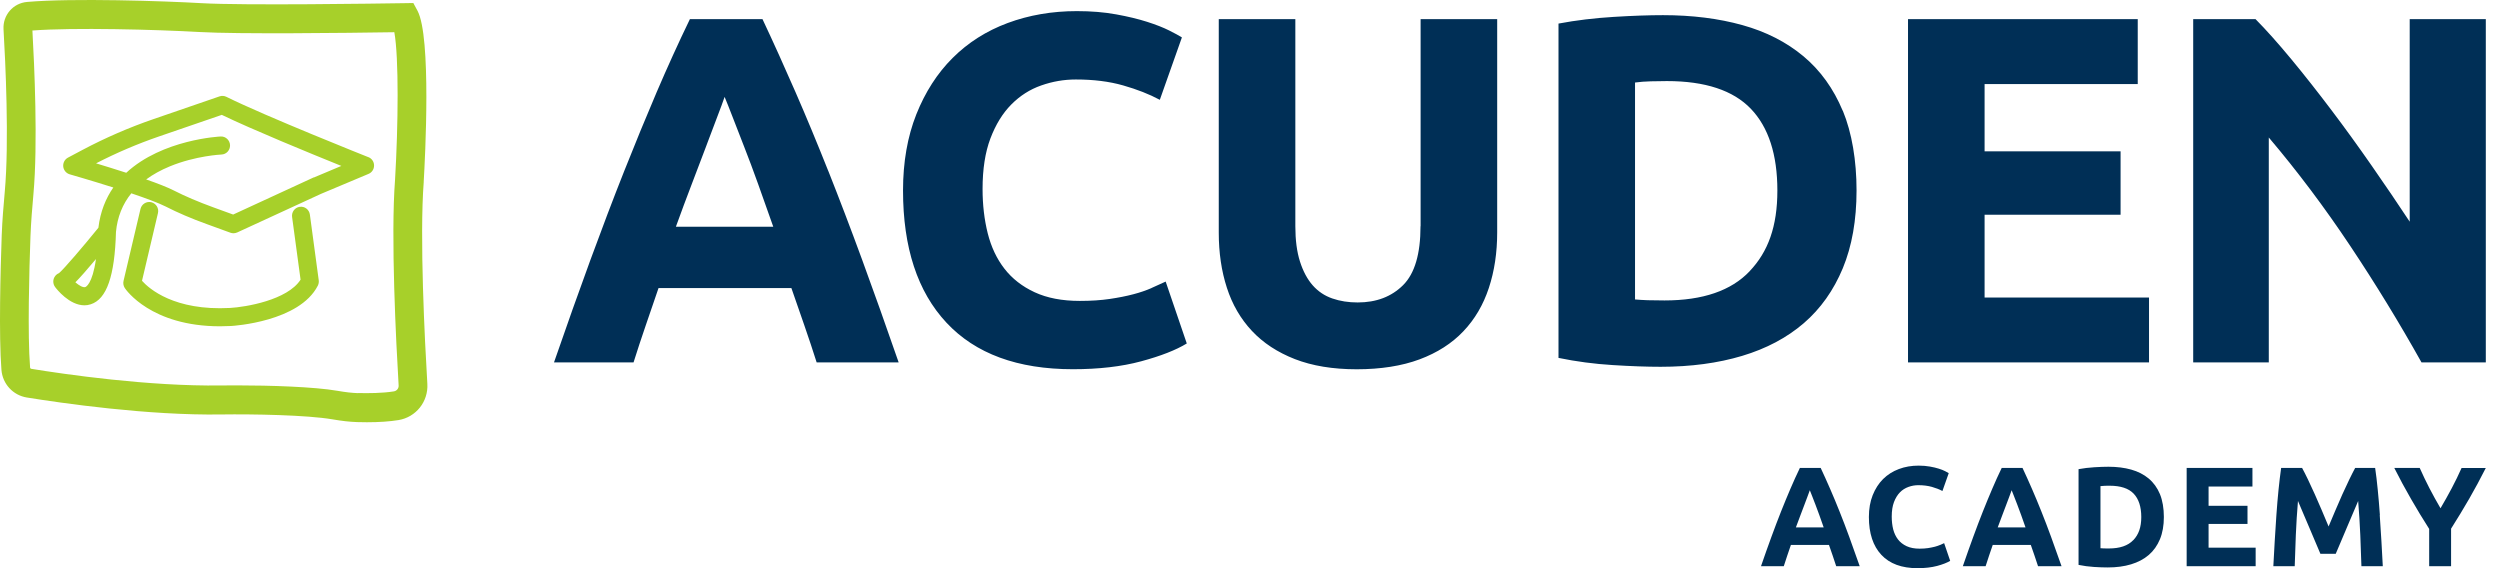 <svg width="176" height="40" viewBox="0 0 176 40" fill="none" xmlns="http://www.w3.org/2000/svg">
<path fill-rule="evenodd" clip-rule="evenodd" d="M29.829 12.79C29.928 11.103 30.375 2.599 29.392 0.757L29.098 0.213L28.484 0.223C28.476 0.223 28.402 0.224 28.272 0.226L28.272 0.226C26.725 0.25 17.176 0.395 14.182 0.223C11.568 0.072 5.131 -0.145 1.906 0.137C0.92 0.223 0.193 1.067 0.248 2.058C0.381 4.32 0.654 9.963 0.336 13.492C0.248 14.474 0.159 15.52 0.121 16.56C0.033 19.053 -0.09 23.597 0.101 26.038C0.179 27.026 0.913 27.825 1.886 27.984C4.278 28.369 10.404 29.261 15.605 29.178C17.762 29.147 21.618 29.213 23.413 29.523C24.092 29.64 24.628 29.698 25.143 29.715C25.351 29.722 25.583 29.726 25.829 29.726C26.692 29.726 27.44 29.674 28.054 29.574C29.286 29.371 30.16 28.273 30.085 27.02C29.907 24.048 29.528 16.715 29.832 12.79H29.829ZM25.205 27.677C24.785 27.663 24.338 27.615 23.754 27.512C22.123 27.23 19.011 27.13 16.642 27.13H16.642C16.256 27.13 15.898 27.13 15.574 27.137C10.479 27.209 4.531 26.345 2.207 25.966C2.159 25.959 2.125 25.921 2.118 25.873C1.934 23.532 2.056 19.077 2.145 16.629C2.183 15.634 2.268 14.622 2.353 13.671C2.674 10.115 2.418 4.579 2.282 2.148C5.176 1.928 10.974 2.079 14.066 2.255C16.779 2.41 24.249 2.323 27.761 2.268C28.085 4.072 28.037 8.8 27.812 12.645C27.501 16.674 27.884 24.121 28.064 27.137C28.078 27.34 27.931 27.522 27.727 27.553C26.918 27.684 25.908 27.688 25.205 27.67V27.677ZM25.935 11.065C25.863 11.037 18.683 8.18 15.936 6.816C15.786 6.741 15.612 6.73 15.455 6.785L10.81 8.383C9.097 8.972 7.415 9.702 5.811 10.552L4.787 11.096C4.558 11.216 4.425 11.468 4.452 11.726C4.48 11.984 4.661 12.201 4.91 12.273C4.937 12.28 6.391 12.697 7.978 13.2C7.445 13.967 7.063 14.9 6.927 16.033C5.821 17.396 4.517 18.918 4.156 19.228C4.05 19.27 3.958 19.338 3.886 19.431C3.708 19.659 3.708 19.975 3.879 20.206C3.988 20.354 4.879 21.494 5.944 21.494C6.09 21.494 6.241 21.473 6.391 21.421C7.514 21.056 8.077 19.438 8.165 16.322C8.264 15.279 8.626 14.374 9.244 13.609C10.244 13.947 11.158 14.284 11.663 14.539C12.51 14.973 13.462 15.382 14.578 15.785L16.223 16.384C16.291 16.408 16.366 16.422 16.438 16.422C16.526 16.422 16.615 16.401 16.701 16.364L22.601 13.647L25.945 12.242C26.184 12.143 26.338 11.909 26.334 11.647C26.334 11.389 26.174 11.155 25.935 11.062V11.065ZM6.009 20.209C5.845 20.261 5.565 20.099 5.306 19.875C5.643 19.535 6.104 19.015 6.756 18.237C6.503 20.02 6.036 20.199 6.009 20.206V20.209ZM22.099 12.483L16.414 15.104L15.011 14.594C13.947 14.205 13.039 13.819 12.237 13.41C11.796 13.186 11.09 12.91 10.291 12.632C10.769 12.28 11.322 11.974 11.957 11.712C13.776 10.962 15.574 10.879 15.591 10.879C15.94 10.865 16.209 10.569 16.195 10.218C16.182 9.867 15.881 9.591 15.54 9.609C15.482 9.609 11.431 9.808 8.889 12.163C8.135 11.919 7.384 11.688 6.763 11.499C8.196 10.758 9.694 10.122 11.216 9.598L15.615 8.087C17.752 9.12 21.847 10.8 24.031 11.681L22.099 12.494V12.483ZM20.563 15.276C20.515 14.928 20.757 14.608 21.102 14.56H21.105C21.453 14.511 21.767 14.756 21.815 15.104L22.439 19.731C22.457 19.862 22.433 19.992 22.375 20.11C21.078 22.647 16.457 22.94 16.263 22.95C16 22.964 15.741 22.971 15.491 22.971C10.628 22.971 8.861 20.392 8.785 20.278C8.69 20.13 8.656 19.948 8.697 19.776L9.891 14.708C9.973 14.367 10.311 14.157 10.652 14.236C10.99 14.319 11.202 14.663 11.12 15.004L9.997 19.769C10.505 20.333 12.273 21.89 16.194 21.68C17.286 21.618 20.232 21.132 21.16 19.689L20.563 15.276Z" fill="#A7D02A"/>
<path fill-rule="evenodd" clip-rule="evenodd" d="M79.785 20.716C80.269 20.591 80.694 20.442 81.063 20.281L81.06 20.278C81.429 20.113 81.762 19.961 82.063 19.823L83.549 24.18C82.788 24.645 81.716 25.064 80.334 25.436C78.952 25.809 77.351 25.993 75.531 25.993C71.637 25.993 68.67 24.902 66.631 22.717C64.592 20.535 63.573 17.43 63.573 13.408C63.573 11.407 63.887 9.624 64.507 8.055C65.132 6.486 65.981 5.161 67.066 4.08C68.15 2.998 69.441 2.178 70.938 1.621C72.437 1.064 74.061 0.783 75.812 0.783C76.825 0.783 77.747 0.859 78.576 1.011C79.406 1.162 80.132 1.337 80.752 1.535C81.373 1.733 81.893 1.937 82.308 2.145C82.723 2.352 83.02 2.517 83.206 2.633L81.651 7.027C80.913 6.631 80.057 6.295 79.076 6.015C78.096 5.734 76.985 5.596 75.74 5.596C74.911 5.596 74.097 5.734 73.303 6.015C72.509 6.291 71.807 6.74 71.196 7.356C70.585 7.973 70.095 8.77 69.725 9.746C69.356 10.722 69.173 11.908 69.173 13.303C69.173 14.42 69.294 15.459 69.536 16.424C69.778 17.387 70.17 18.218 70.712 18.916C71.254 19.615 71.963 20.169 72.839 20.574C73.715 20.98 74.773 21.184 76.018 21.184C76.799 21.184 77.505 21.138 78.126 21.046C78.75 20.953 79.302 20.845 79.785 20.716ZM56.005 6.489C56.77 8.243 57.541 10.099 58.315 12.05H58.318C59.093 14.005 59.887 16.085 60.697 18.294C61.507 20.502 62.363 22.908 63.265 25.512H57.492C57.224 24.672 56.94 23.808 56.632 22.925C56.473 22.464 56.313 22.005 56.154 21.547C56.007 21.124 55.86 20.702 55.714 20.281H46.36C46.164 20.856 45.966 21.432 45.768 22.01L45.767 22.011L45.767 22.012L45.452 22.931C45.148 23.818 44.864 24.678 44.602 25.512H39.002C39.904 22.908 40.757 20.502 41.567 18.294C42.377 16.085 43.168 14.002 43.942 12.05C44.717 10.099 45.478 8.246 46.229 6.489C46.981 4.736 47.758 3.022 48.569 1.347H53.679C54.466 3.018 55.24 4.736 56.005 6.489ZM48.699 12.963C48.333 13.913 47.964 14.912 47.585 15.956L47.589 15.96H54.437C54.071 14.912 53.715 13.913 53.372 12.957C53.029 12.001 52.702 11.127 52.391 10.336C52.081 9.545 51.81 8.846 51.578 8.243C51.346 7.64 51.156 7.165 51.013 6.822C50.892 7.175 50.715 7.653 50.483 8.256C50.289 8.76 50.075 9.331 49.836 9.967L49.693 10.349C49.395 11.141 49.065 12.014 48.699 12.963ZM100.004 15.923C100.004 17.875 99.596 19.259 98.779 20.073C97.962 20.887 96.894 21.293 95.58 21.293C94.933 21.293 94.342 21.201 93.799 21.013C93.257 20.828 92.796 20.518 92.417 20.09C92.038 19.661 91.738 19.101 91.519 18.415C91.3 17.73 91.192 16.899 91.192 15.923V1.347H85.801V16.375C85.801 17.792 85.991 19.088 86.373 20.261C86.752 21.435 87.34 22.447 88.134 23.294C88.928 24.144 89.938 24.803 91.159 25.281C92.382 25.756 93.832 25.997 95.515 25.997C97.198 25.997 98.694 25.763 99.939 25.298C101.184 24.833 102.21 24.177 103.017 23.327C103.824 22.48 104.422 21.461 104.814 20.274C105.206 19.088 105.402 17.789 105.402 16.368V1.347H100.011V15.923H100.004ZM126.963 3.961C128.159 4.963 129.08 6.242 129.727 7.798L129.734 7.795C130.377 9.35 130.701 11.315 130.701 13.408C130.701 15.501 130.377 17.328 129.734 18.883C129.087 20.439 128.172 21.731 126.986 22.753C125.797 23.775 124.352 24.543 122.647 25.054C120.941 25.565 119.03 25.822 116.909 25.822C115.939 25.822 114.812 25.782 113.521 25.7C112.231 25.621 110.963 25.453 109.718 25.196V1.66C110.963 1.426 112.257 1.271 113.606 1.189C114.952 1.106 116.112 1.067 117.079 1.067C119.128 1.067 120.99 1.301 122.66 1.766C124.33 2.23 125.764 2.962 126.963 3.961ZM117.181 21.151C119.876 21.151 121.876 20.465 123.176 19.094H123.173C124.477 17.723 125.127 15.943 125.127 13.412C125.127 10.88 124.506 8.961 123.261 7.659C122.016 6.361 120.046 5.708 117.351 5.708C116.981 5.708 116.602 5.715 116.21 5.725C115.818 5.734 115.452 5.764 115.106 5.81V21.082C115.361 21.105 115.655 21.122 115.988 21.135C116.321 21.145 116.72 21.151 117.181 21.151ZM139.715 15.119H149.289V10.656H139.715V5.916H150.497V1.347H134.324V25.512H151.291V20.944H139.715V15.119ZM165.461 17.318C163.664 14.621 161.752 12.073 159.723 9.68V25.512H154.401V1.347H158.789C159.547 2.115 160.39 3.058 161.311 4.172C162.233 5.286 163.17 6.479 164.128 7.745C165.085 9.011 166.036 10.326 166.98 11.684C167.928 13.046 168.813 14.351 169.643 15.607V1.347H175.001V25.512H170.473C168.927 22.747 167.258 20.014 165.461 17.318Z" fill="#002F56"/>
<path fill-rule="evenodd" clip-rule="evenodd" d="M136.58 38.365C136.474 38.409 136.351 38.454 136.215 38.489C136.078 38.523 135.918 38.557 135.741 38.585C135.563 38.612 135.362 38.626 135.137 38.626C134.782 38.626 134.478 38.568 134.225 38.451C133.976 38.334 133.771 38.175 133.618 37.975C133.464 37.776 133.352 37.538 133.28 37.263C133.212 36.987 133.178 36.688 133.178 36.368C133.178 35.968 133.229 35.627 133.335 35.349C133.44 35.07 133.58 34.843 133.754 34.663C133.928 34.484 134.13 34.361 134.358 34.278C134.587 34.195 134.819 34.157 135.055 34.157C135.41 34.157 135.73 34.199 136.01 34.278C136.29 34.357 136.536 34.453 136.747 34.567L137.191 33.31C137.143 33.28 137.071 33.242 136.976 33.191L136.935 33.169C136.819 33.107 136.669 33.052 136.491 32.994C136.314 32.938 136.106 32.887 135.867 32.846C135.628 32.804 135.365 32.78 135.075 32.78C134.573 32.78 134.109 32.859 133.679 33.021C133.249 33.183 132.881 33.417 132.57 33.724C132.26 34.033 132.017 34.412 131.837 34.863C131.659 35.311 131.57 35.824 131.57 36.395C131.57 37.549 131.864 38.437 132.447 39.06C133.031 39.687 133.881 40 134.997 40C135.519 40 135.976 39.945 136.372 39.842C136.768 39.735 137.075 39.614 137.293 39.483L136.867 38.237C136.81 38.265 136.749 38.292 136.683 38.322L136.682 38.322L136.672 38.327L136.625 38.348L136.58 38.368V38.365ZM129.503 36.006C129.281 35.449 129.059 34.915 128.841 34.416C128.623 33.916 128.401 33.421 128.176 32.942H126.712C126.48 33.421 126.258 33.913 126.043 34.416C125.828 34.918 125.609 35.449 125.387 36.006C125.166 36.564 124.94 37.16 124.708 37.793C124.476 38.427 124.231 39.115 123.975 39.859H125.579C125.654 39.621 125.736 39.373 125.821 39.119C125.87 38.972 125.92 38.827 125.97 38.683L125.97 38.682C126.007 38.575 126.044 38.468 126.08 38.361H128.759C128.822 38.547 128.887 38.733 128.953 38.92L128.953 38.92L128.953 38.92L128.953 38.921L128.953 38.921L129.022 39.119C129.111 39.373 129.193 39.618 129.268 39.859H130.923C130.663 39.112 130.418 38.423 130.186 37.793C129.954 37.163 129.728 36.564 129.503 36.006ZM126.432 37.125C126.541 36.826 126.647 36.54 126.753 36.268C126.818 36.1 126.878 35.941 126.934 35.79L126.936 35.786L126.937 35.783L126.938 35.78C126.972 35.69 127.004 35.603 127.036 35.521C127.121 35.294 127.196 35.094 127.261 34.922C127.326 34.75 127.377 34.612 127.411 34.512C127.452 34.612 127.507 34.746 127.572 34.918C127.609 35.013 127.649 35.116 127.692 35.228L127.759 35.403L127.804 35.517C127.892 35.745 127.984 35.992 128.083 36.268C128.182 36.543 128.285 36.829 128.387 37.129H126.425L126.432 37.125ZM143.05 34.416C143.268 34.915 143.49 35.449 143.712 36.006C143.937 36.564 144.163 37.163 144.395 37.793C144.627 38.423 144.872 39.112 145.132 39.859H143.477C143.402 39.618 143.32 39.373 143.231 39.119L143.162 38.92L143.162 38.92L143.162 38.92C143.096 38.733 143.031 38.547 142.968 38.361H140.289C140.253 38.468 140.216 38.575 140.179 38.683L140.179 38.683L140.179 38.684L140.178 38.684C140.129 38.828 140.079 38.973 140.03 39.119C139.945 39.373 139.863 39.621 139.788 39.859H138.184C138.44 39.115 138.685 38.427 138.917 37.793C139.149 37.16 139.375 36.564 139.596 36.006C139.818 35.449 140.037 34.918 140.252 34.416C140.467 33.913 140.688 33.421 140.921 32.942H142.385C142.61 33.421 142.832 33.916 143.05 34.416ZM140.962 36.268C140.856 36.54 140.75 36.826 140.641 37.125L140.634 37.129H142.596C142.494 36.829 142.391 36.543 142.292 36.268C142.193 35.992 142.101 35.745 142.013 35.517C141.974 35.42 141.939 35.327 141.905 35.239L141.903 35.234L141.901 35.228L141.9 35.227C141.858 35.116 141.818 35.013 141.781 34.918C141.716 34.746 141.661 34.612 141.62 34.512C141.586 34.612 141.535 34.75 141.47 34.922C141.405 35.094 141.33 35.294 141.245 35.521C141.213 35.604 141.18 35.692 141.146 35.782L141.145 35.784L141.145 35.786L141.144 35.788L141.143 35.789C141.087 35.94 141.027 36.1 140.962 36.268ZM151.268 33.689C150.924 33.403 150.514 33.193 150.036 33.059C149.558 32.925 149.026 32.859 148.439 32.859C148.163 32.859 147.832 32.87 147.443 32.894C147.057 32.918 146.685 32.963 146.33 33.028V39.769C146.685 39.842 147.05 39.89 147.419 39.914C147.787 39.938 148.111 39.948 148.388 39.948C148.995 39.948 149.541 39.876 150.029 39.728C150.517 39.58 150.93 39.363 151.272 39.07C151.613 38.778 151.872 38.409 152.06 37.962C152.244 37.518 152.336 36.994 152.336 36.395C152.336 35.796 152.244 35.235 152.06 34.787C151.876 34.343 151.609 33.975 151.268 33.689ZM150.183 38.024C149.811 38.416 149.238 38.612 148.466 38.612C148.333 38.612 148.221 38.612 148.125 38.609C148.03 38.609 147.944 38.602 147.873 38.595V34.223C147.972 34.209 148.077 34.202 148.19 34.199C148.247 34.199 148.303 34.198 148.359 34.197H148.359L148.439 34.196L148.489 34.195L148.518 34.195C149.289 34.195 149.855 34.381 150.21 34.753C150.565 35.125 150.746 35.676 150.746 36.399C150.746 37.122 150.558 37.635 150.186 38.027L150.183 38.024ZM158.224 36.884H155.484V38.554H158.798V39.862H153.941V32.942H158.572V34.25H155.484V35.607H158.224V36.884ZM167.544 36.261C167.5 35.645 167.452 35.053 167.394 34.484C167.339 33.916 167.278 33.4 167.21 32.942H165.804C165.684 33.162 165.548 33.434 165.391 33.755C165.234 34.078 165.073 34.426 164.903 34.801C164.735 35.176 164.568 35.562 164.401 35.955C164.292 36.211 164.188 36.458 164.089 36.694L164.088 36.696L164.083 36.707C164.032 36.828 163.982 36.947 163.933 37.063C163.862 36.896 163.789 36.721 163.713 36.542C163.634 36.352 163.552 36.156 163.466 35.955L163.445 35.906L163.445 35.904C163.285 35.529 163.128 35.16 162.964 34.801C162.797 34.426 162.633 34.075 162.48 33.755C162.323 33.431 162.186 33.159 162.067 32.942H160.592C160.528 33.4 160.466 33.916 160.408 34.484C160.35 35.053 160.302 35.645 160.258 36.261C160.214 36.877 160.176 37.494 160.139 38.113C160.101 38.733 160.07 39.315 160.043 39.862H161.548C161.568 39.191 161.592 38.458 161.626 37.666C161.661 36.874 161.708 36.075 161.777 35.269L161.82 35.37C161.928 35.622 162.046 35.898 162.172 36.199C162.319 36.54 162.463 36.877 162.606 37.218C162.749 37.559 162.886 37.883 163.019 38.193C163.152 38.502 163.265 38.767 163.357 38.988H164.435C164.527 38.767 164.64 38.502 164.773 38.193C164.906 37.883 165.043 37.559 165.186 37.218C165.329 36.877 165.473 36.54 165.619 36.199C165.704 36.003 165.782 35.817 165.857 35.642C165.889 35.565 165.921 35.49 165.952 35.417C165.973 35.367 165.994 35.318 166.015 35.269C166.08 36.075 166.131 36.874 166.165 37.666C166.199 38.458 166.223 39.191 166.244 39.862H167.749C167.721 39.318 167.691 38.733 167.653 38.113C167.616 37.494 167.578 36.877 167.534 36.261H167.544ZM172.604 34.367C172.853 33.896 173.085 33.421 173.297 32.942V32.946H175C174.624 33.689 174.235 34.412 173.833 35.111C173.43 35.81 173.003 36.512 172.556 37.218V39.862H171.014V37.235C170.563 36.53 170.137 35.824 169.731 35.118C169.324 34.412 168.932 33.689 168.557 32.942H170.348C170.56 33.421 170.789 33.896 171.031 34.367C171.277 34.839 171.536 35.311 171.812 35.782C172.089 35.311 172.355 34.839 172.604 34.367Z" fill="#002F56"/>
</svg>

